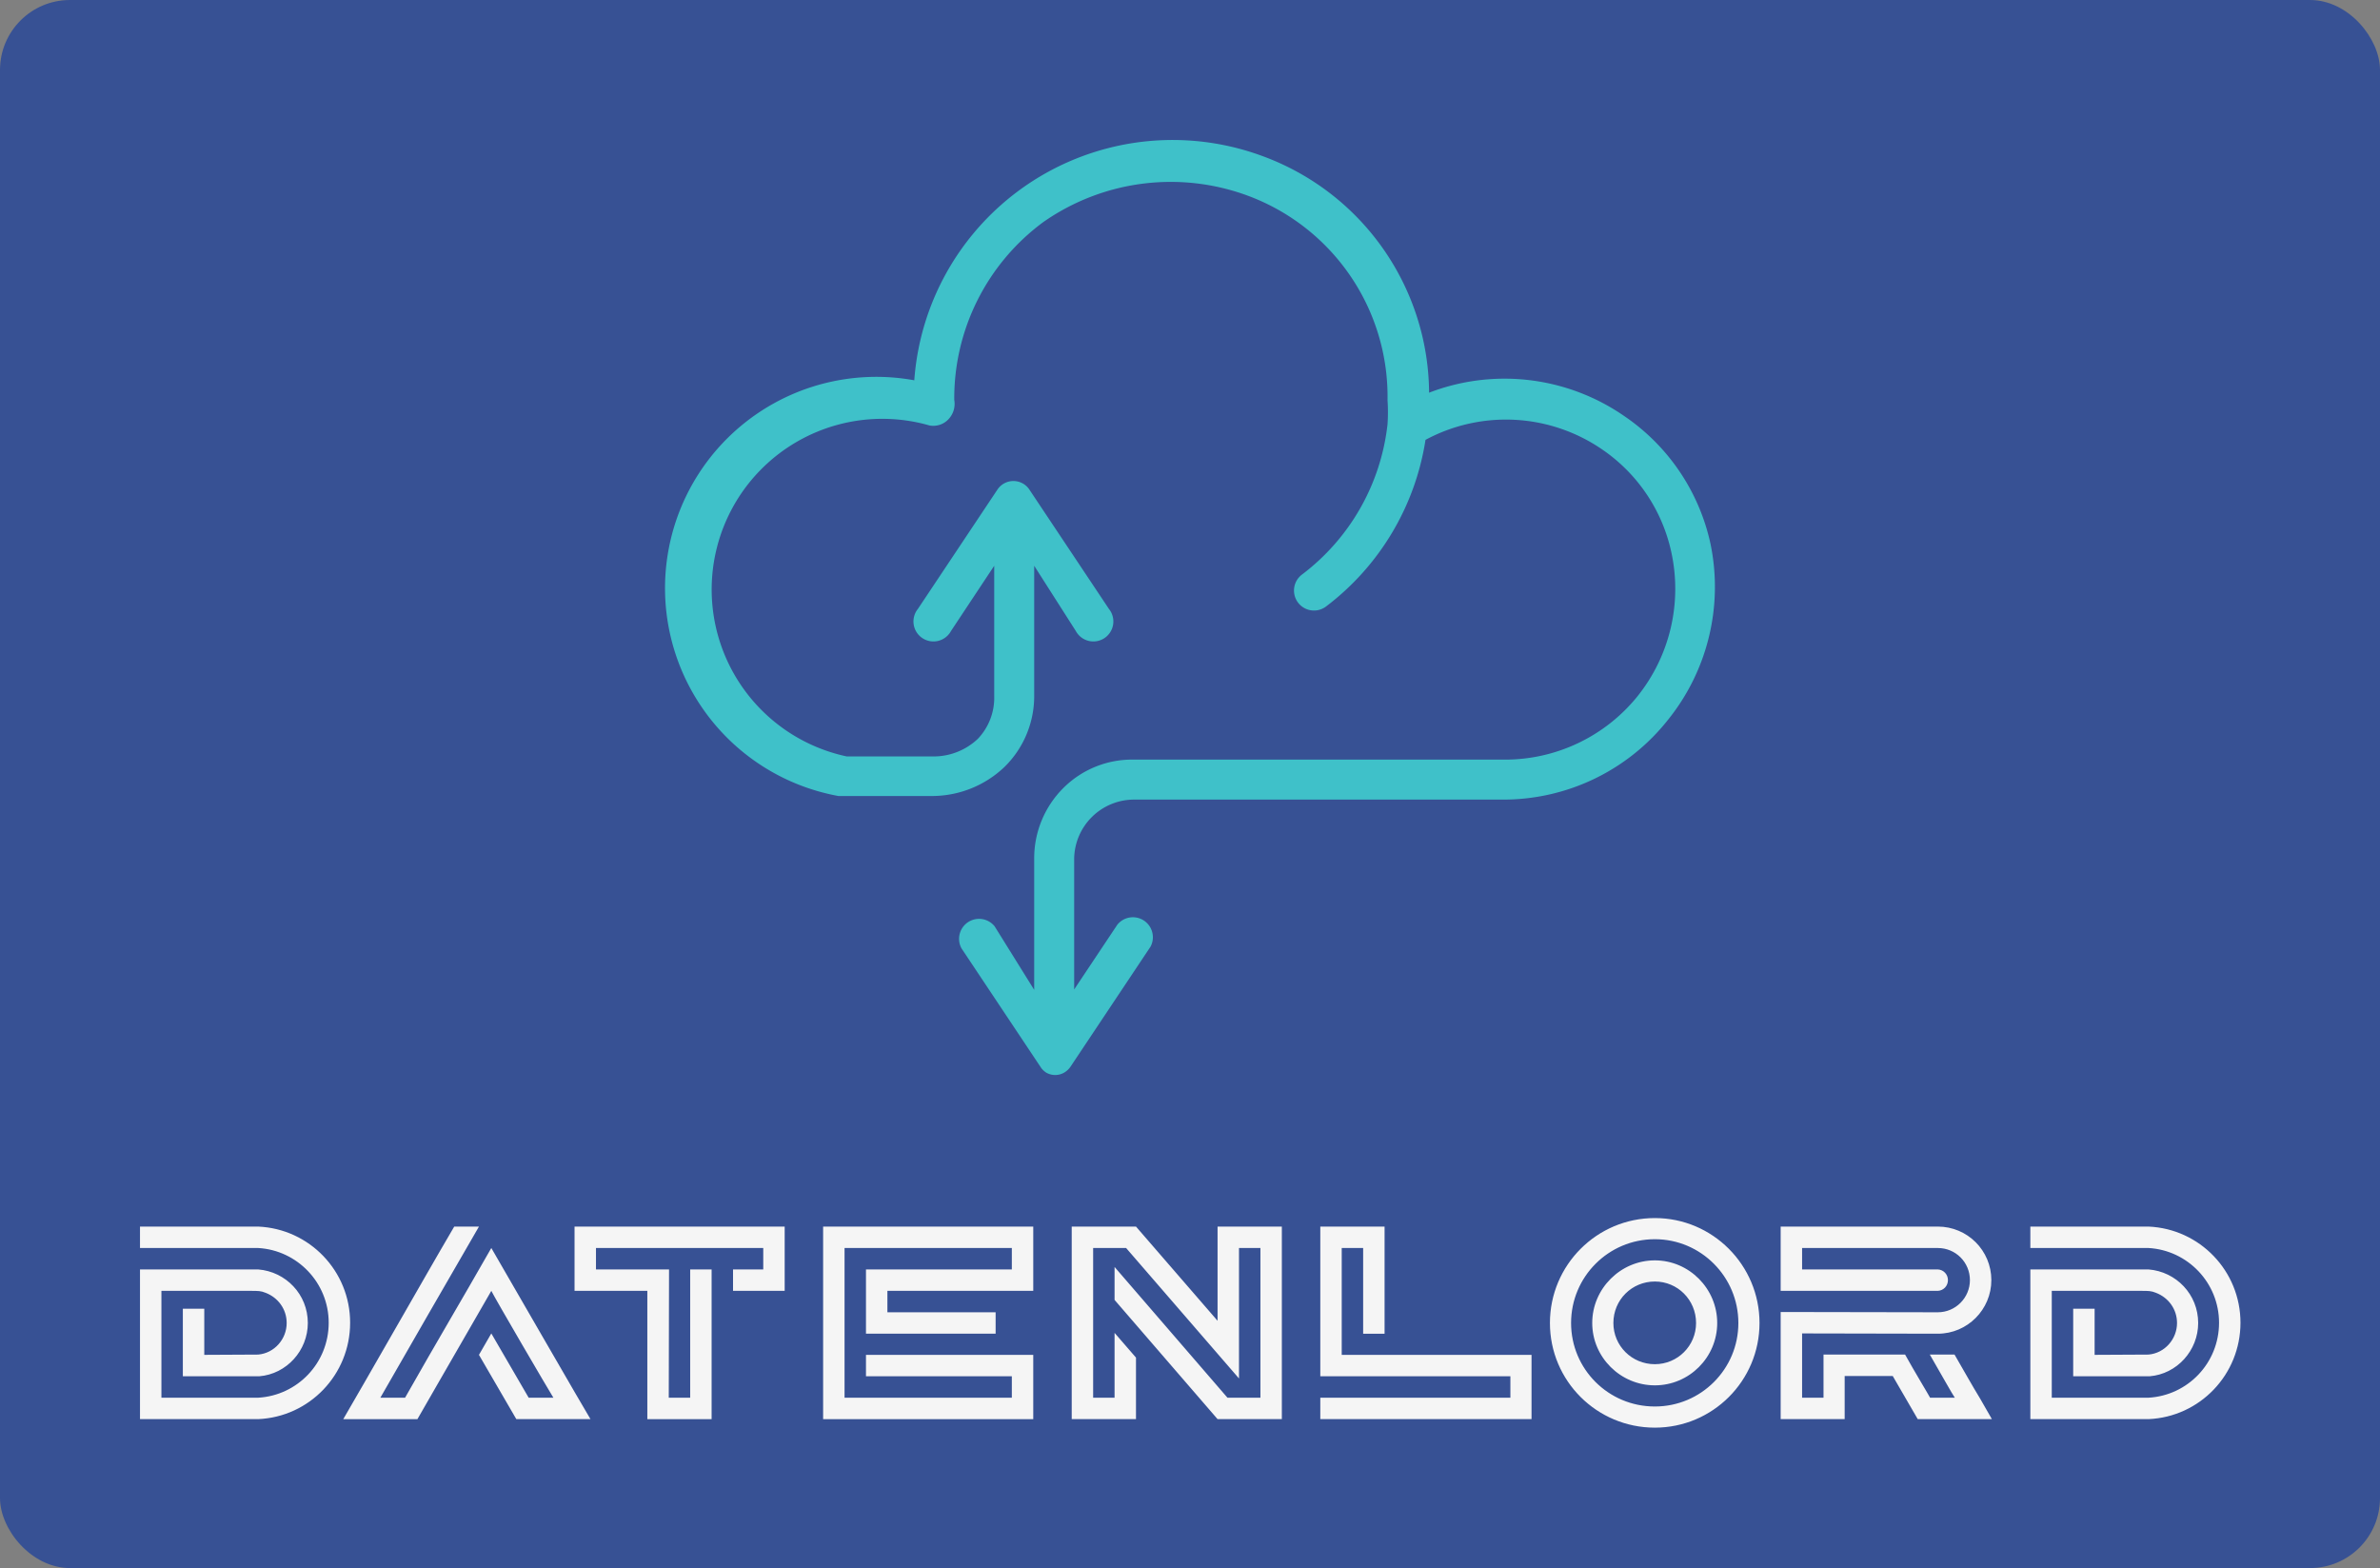 <svg width="340" height="224" viewBox="0 0 340 224" class="css-1j8o68f"><rect x="0" y="0" width="340" height="224" fill="#808080" stroke="none"/><defs id="SvgjsDefs6834"></defs><g id="SvgjsG6835" featurekey="rootContainer" transform="matrix(1,0,0,1,0,0)" fill="#375194"><rect xmlns="http://www.w3.org/2000/svg" width="340" height="224" rx="10" ry="10"></rect></g><g id="SvgjsG6836" featurekey="aMgJeN-0" transform="matrix(5.71,0,0,5.71,79.222,-11.396)" fill="#3fc1c9"><title xmlns="http://www.w3.org/2000/svg">data, seo, marketing, business, web, internet, website, optimization, technology, search, engine, co</title><path xmlns="http://www.w3.org/2000/svg" d="M27.86,20a5.25,5.25,0,0,1-4.09,2L14.5,22A1.5,1.5,0,0,0,13,23.48v3.27l1.08-1.62a.5.5,0,0,1,.83.55l-2,3h0a.49.49,0,0,1-.16.15h0a.45.45,0,0,1-.45,0l0,0a.49.49,0,0,1-.12-.11l0,0-2-3a.5.5,0,0,1,.83-.55L12,26.76V23.48a2.48,2.48,0,0,1,.74-1.78A2.43,2.43,0,0,1,14.51,21l9.26,0a4.26,4.26,0,0,0,3.32-1.58,4.3,4.3,0,0,0,.85-3.61,4.18,4.18,0,0,0-1.73-2.57A4.25,4.25,0,0,0,21.79,13a6.47,6.47,0,0,1-2.49,4.17.5.5,0,1,1-.6-.8,5.47,5.47,0,0,0,2.14-3.76v0a4.43,4.43,0,0,0,0-.6,5.36,5.36,0,0,0-3.5-5.12,5.56,5.56,0,0,0-5.11.66A5.48,5.48,0,0,0,10,12a.56.56,0,0,1-.15.49.52.52,0,0,1-.47.15,4.27,4.27,0,1,0-2.07,8.28l2.21,0a1.61,1.61,0,0,0,1.07-.44A1.49,1.49,0,0,0,11,19.41V16.15L9.92,17.78a.5.5,0,1,1-.83-.55l2-3,0,0a.48.48,0,0,1,.78,0l0,0,2,3a.5.5,0,1,1-.83.55L12,16.15v3.26a2.48,2.48,0,0,1-.74,1.77,2.63,2.63,0,0,1-1.78.73l-2.27,0H7.1A5.27,5.27,0,0,1,9,11.51,6.48,6.48,0,0,1,17.71,5.9a6.35,6.35,0,0,1,4.17,5.92,5.26,5.26,0,0,1,4.89.59,5.19,5.19,0,0,1,2.15,3.19A5.3,5.3,0,0,1,27.86,20Z"></path></g><g id="SvgjsG6837" featurekey="8L6ael-0" transform="matrix(1.962,0,0,1.962,20,163.486)" fill="#f5f5f5"><path d="M0 5.98 l8.6 0 c3.74 0.16 6.7 3.24 6.7 7 c0 3.78 -2.96 6.86 -6.7 7.02 l-8.6 0 l0 -10.9 l8.6 0 c2.02 0.16 3.62 1.82 3.62 3.9 c0 2 -1.54 3.72 -3.54 3.88 l-5.56 0 l0 -4.92 l1.56 0 l0 3.36 l3.92 -0.02 c1.18 -0.1 2.08 -1.12 2.08 -2.3 c0 -1.02 -0.64 -1.86 -1.54 -2.2 c-0.34 -0.14 -0.54 -0.14 -1.08 -0.14 l-6.5 0 l0 7.78 l7.04 0 c2.86 -0.16 5.14 -2.52 5.14 -5.46 c0 -2.9 -2.28 -5.28 -5.14 -5.44 l-8.6 0 l0 -1.56 z M24.68 15.32 l0.9 -1.56 l2.72 4.68 l1.8 0 c-0.4 -0.64 -4.2 -7.14 -4.52 -7.78 l-3.92 6.8 l-1.46 2.54 l-5.4 0 c0.3 -0.5 2.32 -4.02 4.26 -7.4 c1.14 -1.98 2.4 -4.2 3.82 -6.62 l1.8 0 l-3.72 6.44 l-3.46 6.02 l1.8 0 c2.46 -4.34 4 -6.9 6.28 -10.9 c0.14 0.24 7.18 12.44 7.22 12.46 l-5.4 0 z M31.64 10.66 l0 -4.68 l15.3 0 l0 4.68 l-3.76 0 l0 -1.56 l2.2 0 l0 -1.56 l-12.18 0 l0 1.56 l5.32 0 l-0.02 9.34 l1.56 0 l0 -9.34 l1.56 0 l0 10.9 l-4.68 0 l0 -9.34 l-5.3 0 z M65.04 5.98 l0 4.68 l-10.62 0 l0 1.56 l7.88 0 l0 1.56 l-9.44 0 l0 -4.68 l10.62 0 l0 -1.56 l-12.18 0 l0 10.9 l12.18 0 l0 -1.56 l-10.62 0 l0 -1.56 l12.18 0 l0 4.68 l-15.3 0 l0 -14.02 l15.3 0 z M78.46 12.84 l0 -6.86 l4.68 0 l0 14.02 l-4.68 0 l-7.5 -8.68 l0 -2.4 l8.22 9.52 l2.4 0 l0 -10.9 l-1.56 0 l0 9.5 l-8.22 -9.5 l-2.4 0 l0 10.9 l1.56 0 l0 -4.72 l1.56 1.8 l0 4.48 l-4.68 0 l0 -14.02 l4.68 0 z M87.5 7.54 l0 7.78 l13.82 0 l0 4.68 l-15.38 0 l0 -1.56 l13.84 0 l0 -1.56 l-13.84 0 l0 -10.9 l4.68 0 l0 7.8 l-1.56 0 l0 -6.24 l-1.56 0 z M110.3 5.36 c4.2 0 7.62 3.42 7.62 7.64 s-3.42 7.62 -7.62 7.62 c-4.22 0 -7.64 -3.4 -7.64 -7.62 s3.42 -7.64 7.64 -7.64 z M110.3 19.08 c3.36 0 6.08 -2.72 6.08 -6.08 s-2.72 -6.1 -6.08 -6.1 c-3.38 0 -6.1 2.74 -6.1 6.1 s2.72 6.08 6.1 6.08 z M110.3 8.44 c2.5 0 4.54 2.06 4.54 4.56 s-2.04 4.54 -4.54 4.54 s-4.56 -2.04 -4.56 -4.54 s2.06 -4.56 4.56 -4.56 z M110.3 16 c1.66 0 3 -1.34 3 -3 c0 -1.68 -1.34 -3.02 -3 -3.02 c-1.68 0 -3.02 1.34 -3.02 3.02 c0 1.66 1.34 3 3.02 3 z M134.84 20 l-5.4 0 l-1.82 -3.14 l-3.5 0 l0 3.14 l-4.66 0 l0 -7.8 l11.44 0.02 c1.3 0 2.34 -1.06 2.34 -2.34 c0 -1.3 -1.04 -2.34 -2.34 -2.34 l-9.88 0 l0 1.56 l9.88 0 c0.42 0.02 0.74 0.36 0.74 0.78 s-0.32 0.76 -0.74 0.78 l-0.02 0 l-0.02 0 l-11.4 0 l0 -4.68 l11.44 0 c2.16 0 3.9 1.74 3.9 3.9 c0 2.14 -1.74 3.9 -3.9 3.9 l-9.88 -0.02 l0 4.68 l1.56 0 l0 -3.14 l5.94 0 c0.64 1.16 1.72 2.94 1.82 3.14 l1.8 0 c-0.16 -0.22 -1.08 -1.86 -1.82 -3.14 l1.8 0 c0.66 1.14 1.32 2.32 1.86 3.2 z M137.64 5.98 l8.6 0 c3.74 0.16 6.7 3.24 6.7 7 c0 3.78 -2.96 6.86 -6.7 7.02 l-8.6 0 l0 -10.9 l8.6 0 c2.02 0.16 3.62 1.82 3.62 3.9 c0 2 -1.54 3.72 -3.54 3.88 l-5.56 0 l0 -4.92 l1.56 0 l0 3.36 l3.92 -0.02 c1.18 -0.1 2.08 -1.12 2.08 -2.3 c0 -1.02 -0.64 -1.86 -1.54 -2.2 c-0.34 -0.14 -0.54 -0.14 -1.08 -0.14 l-6.5 0 l0 7.78 l7.04 0 c2.86 -0.16 5.14 -2.52 5.14 -5.46 c0 -2.9 -2.28 -5.28 -5.14 -5.44 l-8.6 0 l0 -1.56 z"></path></g></svg>

